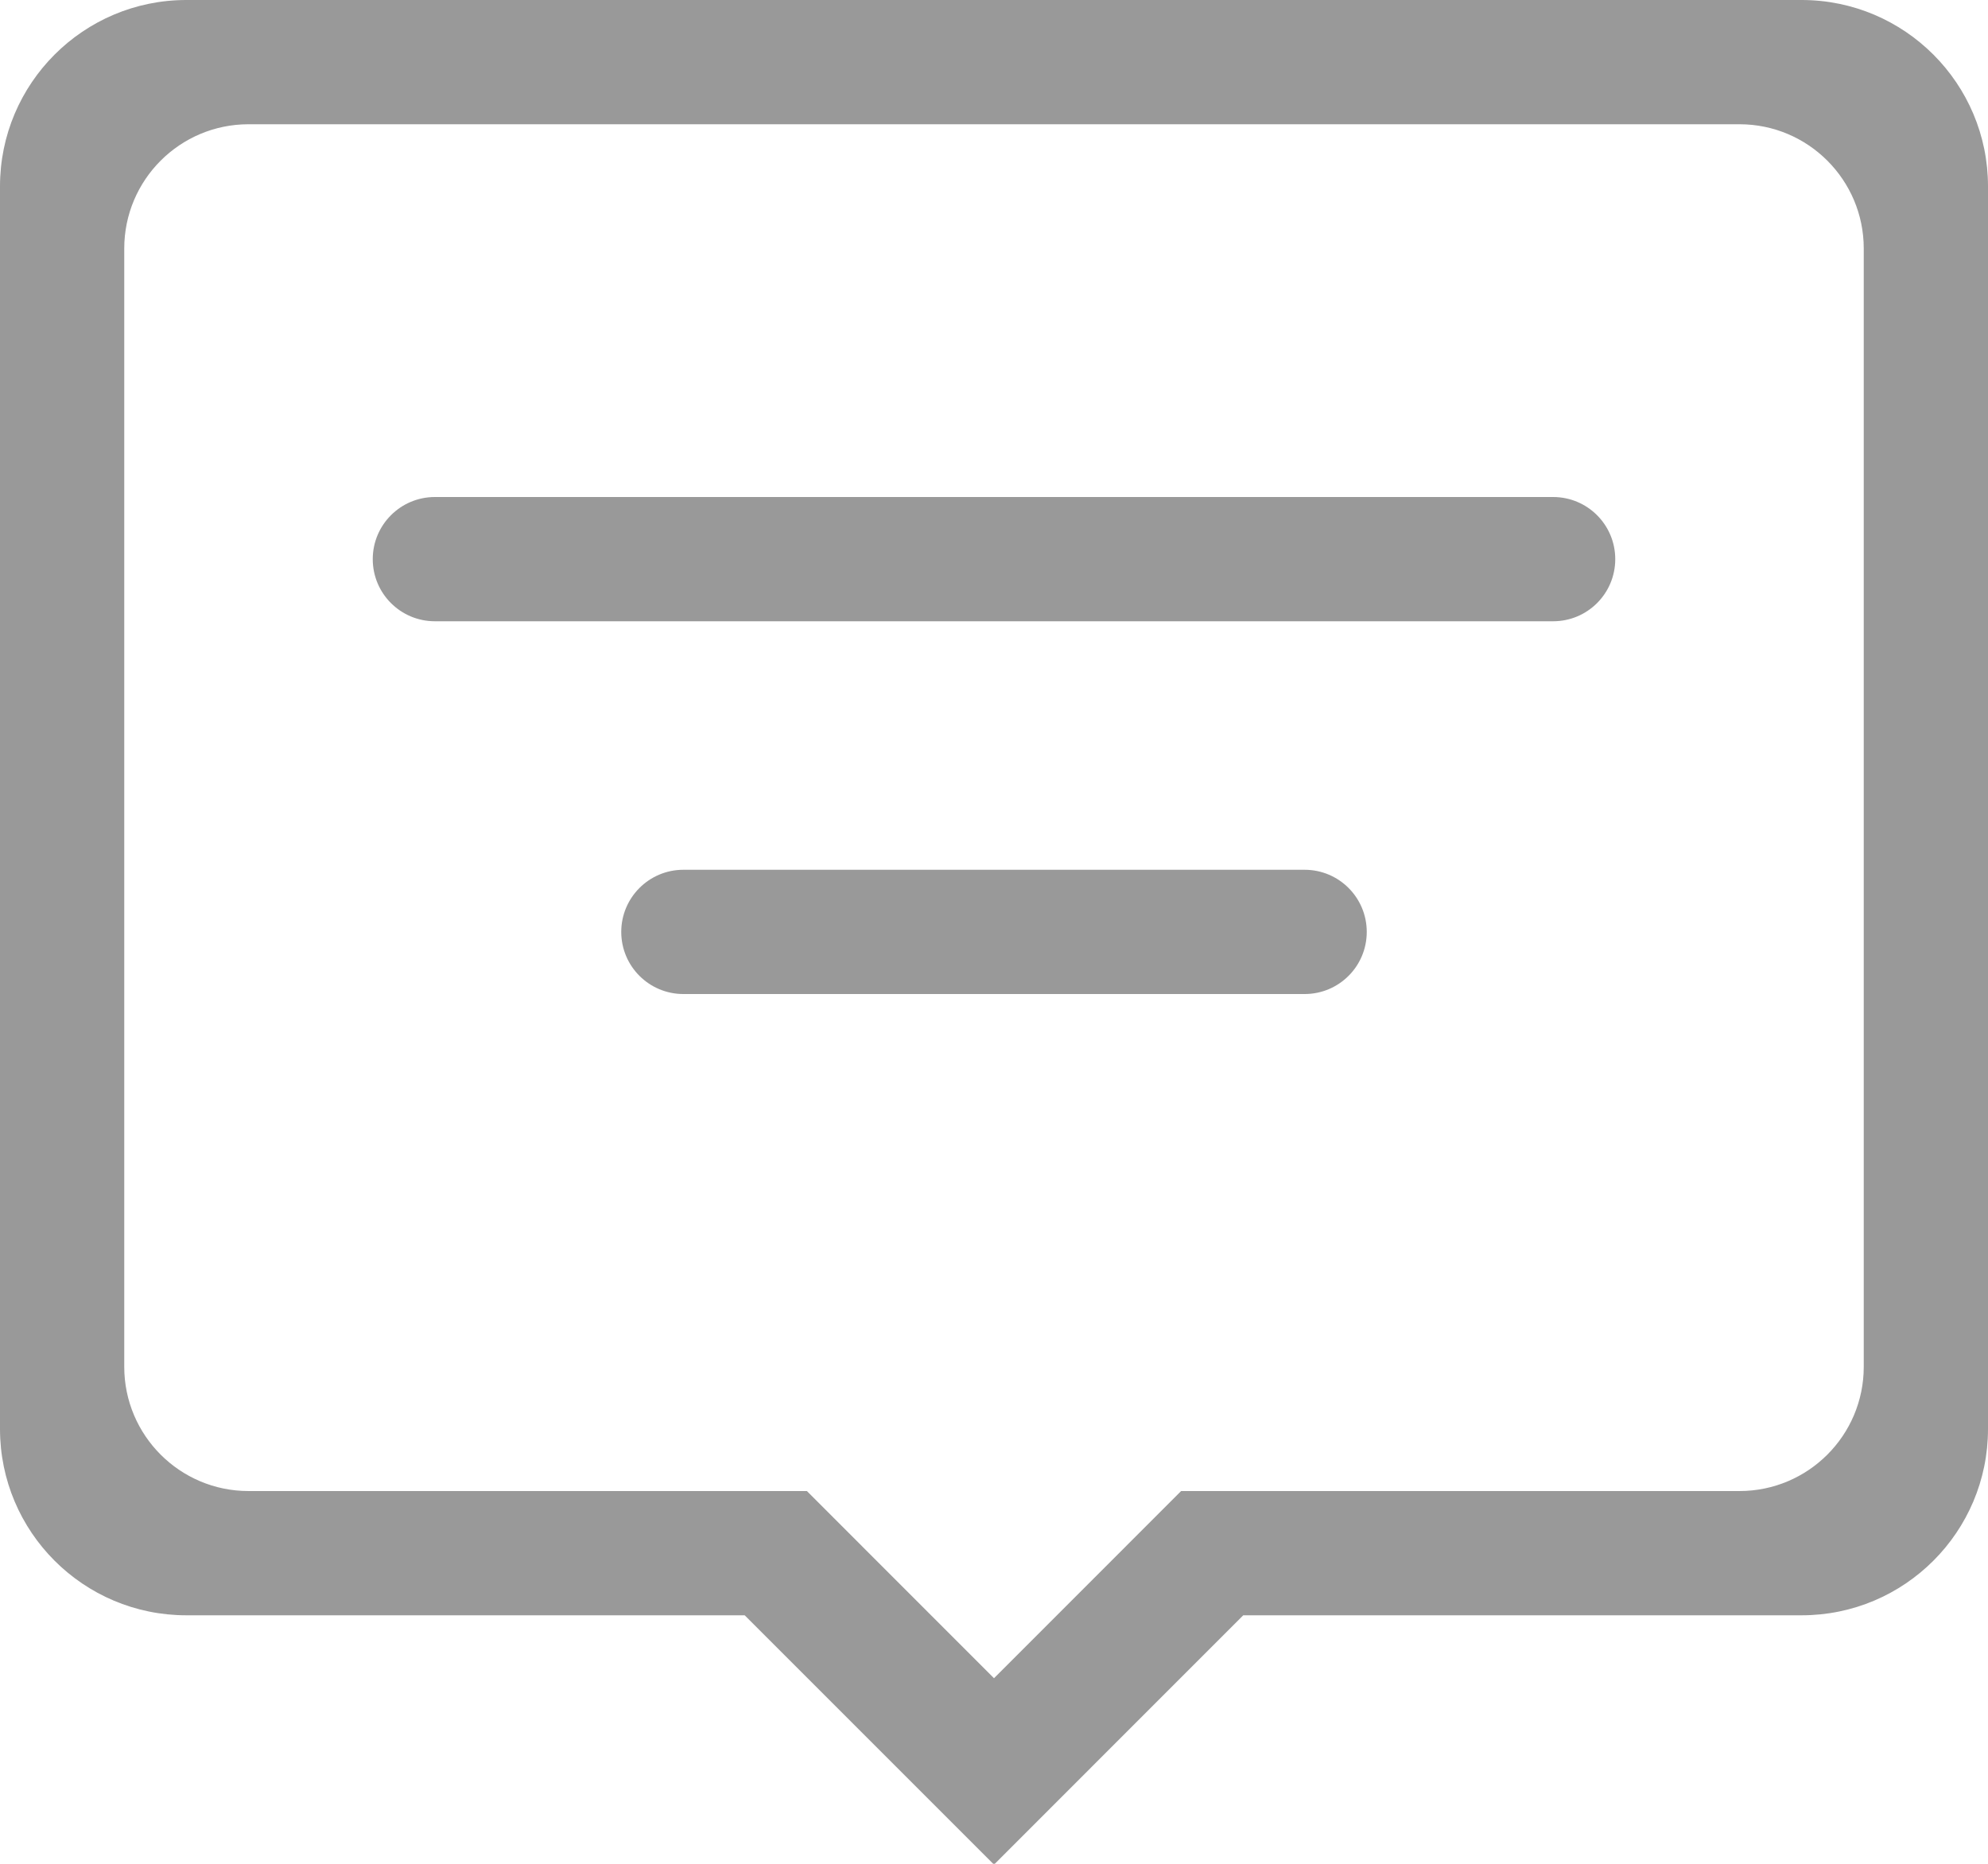 <svg xmlns="http://www.w3.org/2000/svg" width="32" height="30" viewBox="0 0 32 30"><path fill="#999" d="M21 14h-10c-.552 0-1 .448-1 1 0 .553.448 1 1 1h10c.553 0 1-.447 1-1 0-.552-.447-1-1-1zm4-6h-18c-.552 0-1 .448-1 1 0 .553.448 1 1 1h18c.553 0 1-.447 1-1 0-.552-.447-1-1-1zm4-8h-26c-1.657 0-3 1.344-3 3v20c0 1.657 1.343 3 3 3h8.987l4.013 4.013 4.012-4.013h8.988c1.656 0 3-1.343 3-3v-20c0-1.656-1.344-3-3-3zm1 22c0 1.104-.896 2-2 2h-8.988l-3.012 3.013-3.012-3.013h-8.988c-1.104 0-2-.896-2-2v-18c0-1.104.896-2 2-2h24c1.104 0 2 .896 2 2v18z"/></svg>